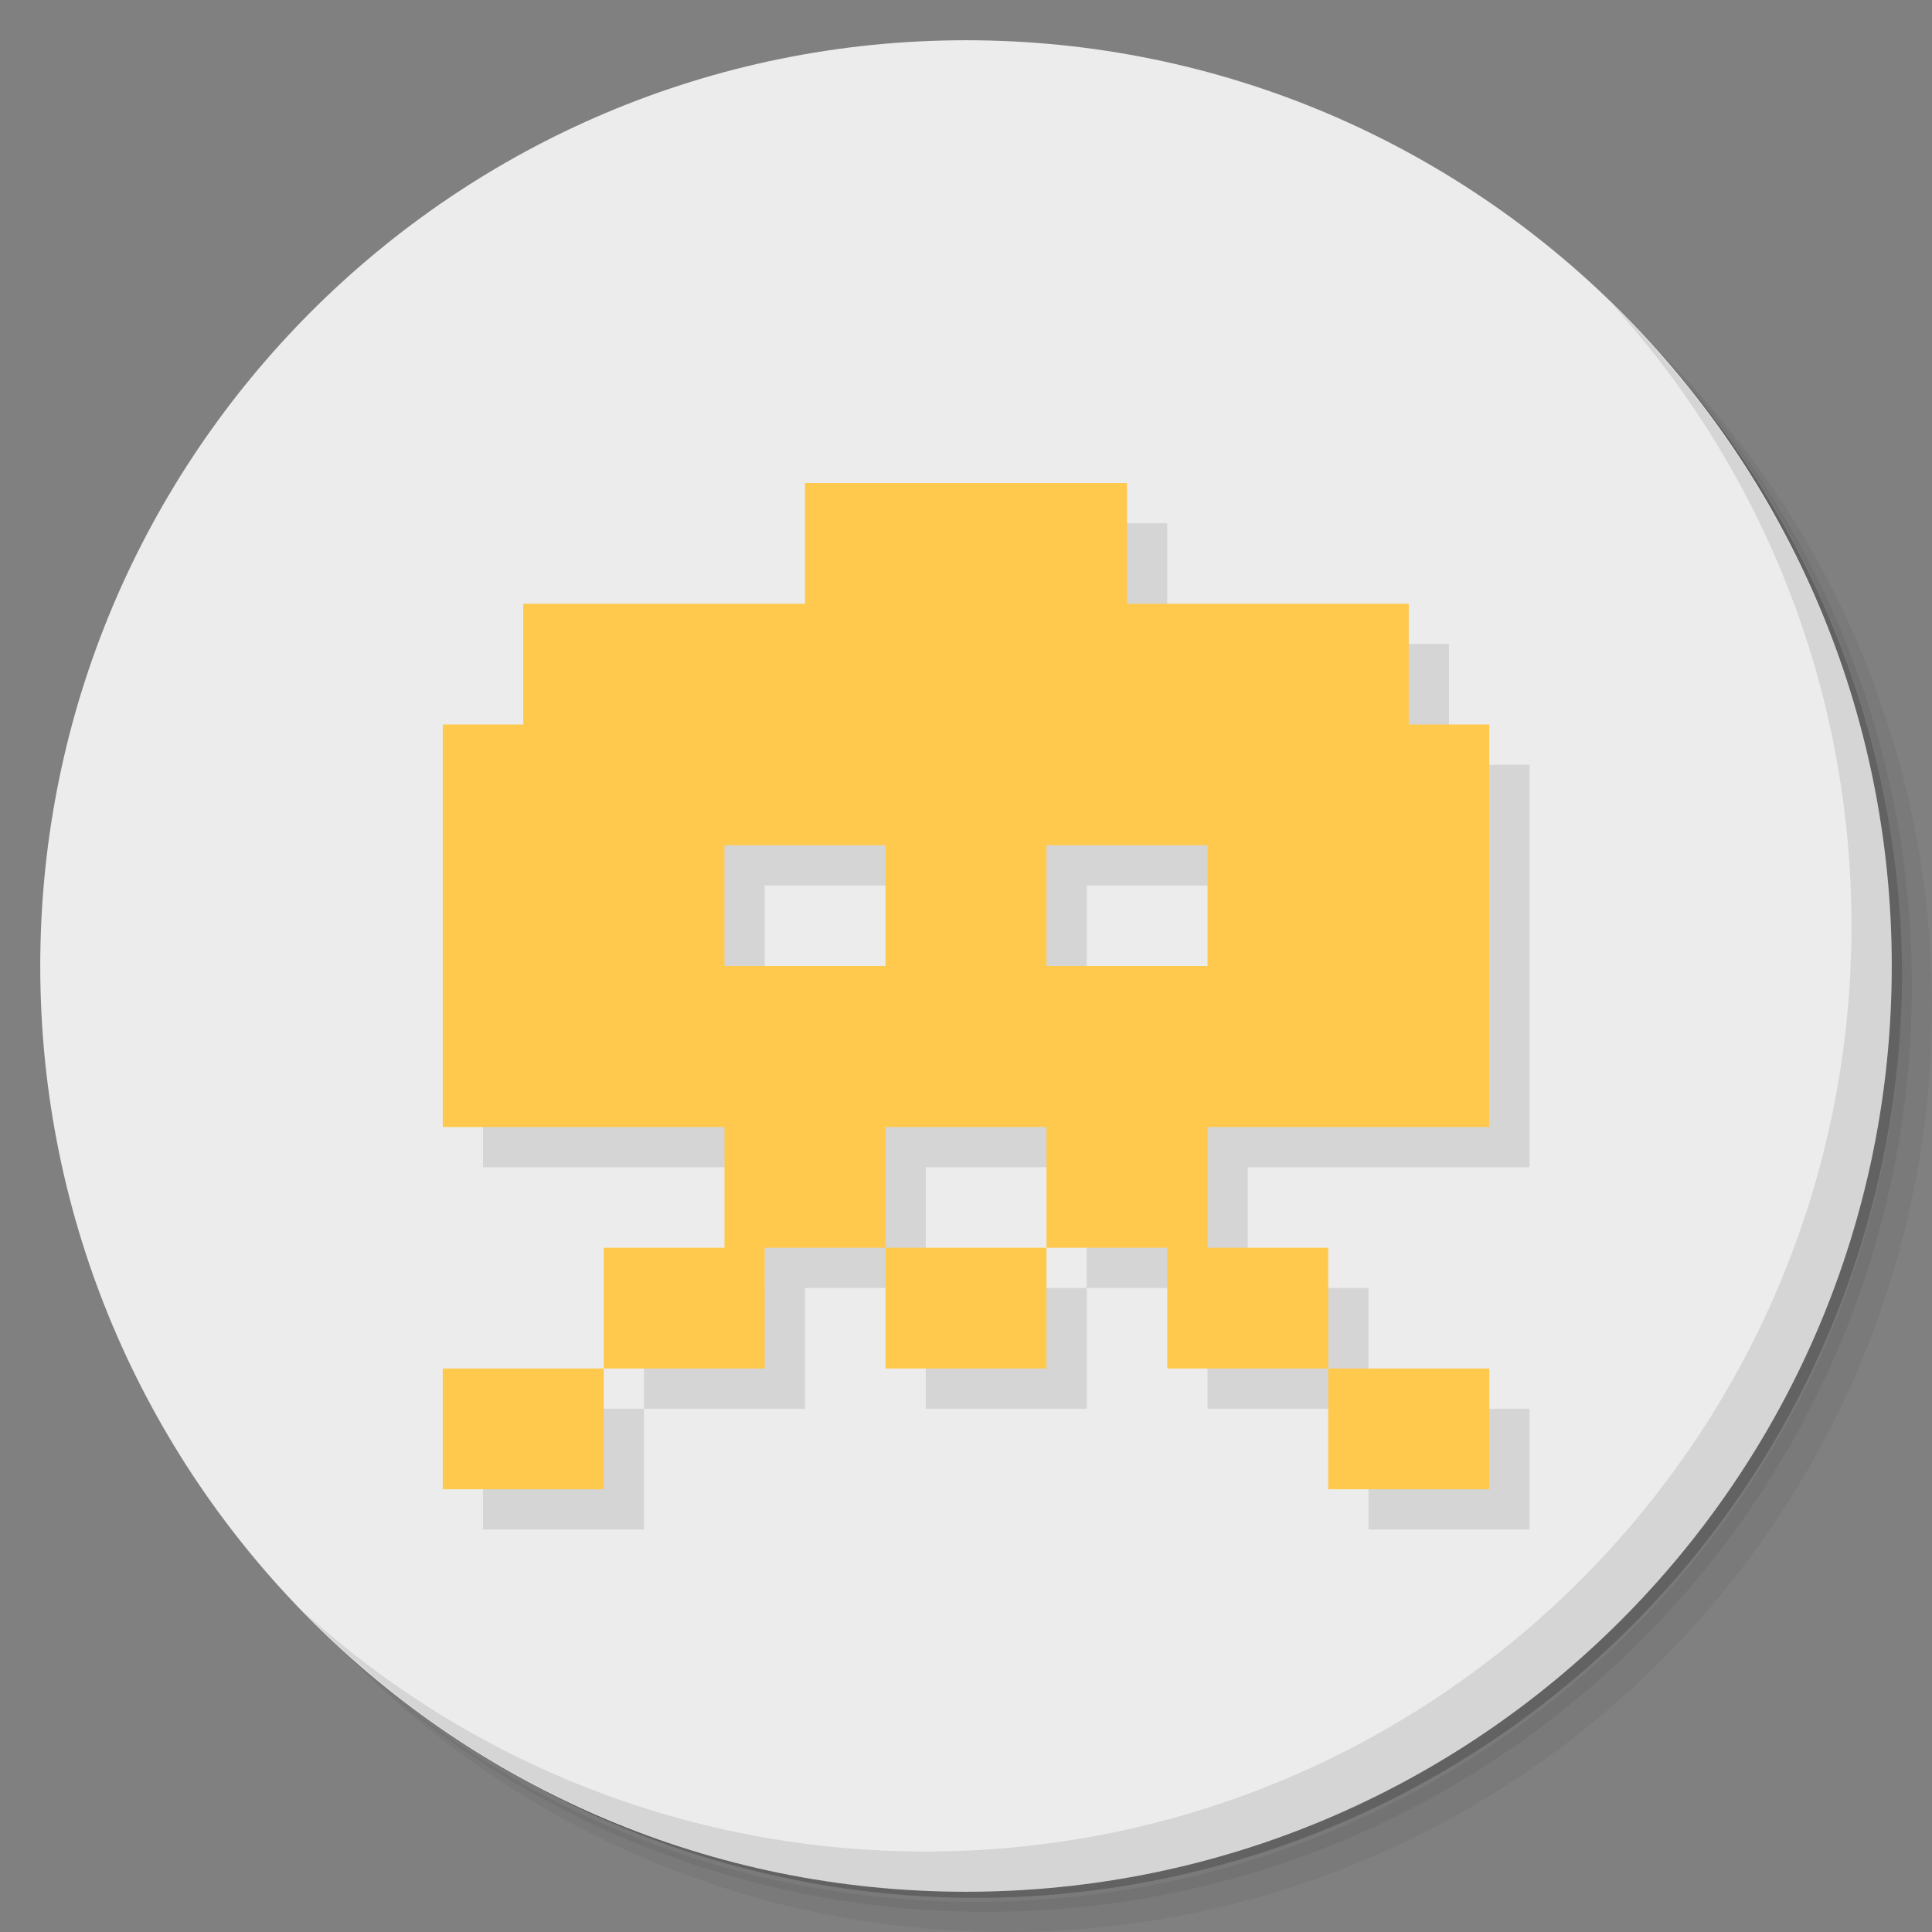 <?xml version="1.0" encoding="UTF-8" standalone="no"?>
<svg
   xmlns:dc="http://purl.org/dc/elements/1.1/"
   xmlns:cc="http://creativecommons.org/ns#"
   xmlns:rdf="http://www.w3.org/1999/02/22-rdf-syntax-ns#"
   xmlns:svg="http://www.w3.org/2000/svg"
   xmlns="http://www.w3.org/2000/svg"
   xmlns:sodipodi="http://sodipodi.sourceforge.net/DTD/sodipodi-0.dtd"
   xmlns:inkscape="http://www.inkscape.org/namespaces/inkscape"
   viewBox="0 0 48 48"
   id="svg2"
   version="1.1"
   inkscape:version="0.91 r13725"
   sodipodi:docname="retroarch.svg">
  <rect x="0" y="0" width="48" height="48" fill="#808080" stroke="none"/>
  <sodipodi:namedview
     pagecolor="#ffffff"
     bordercolor="#666666"
     borderopacity="1"
     objecttolerance="10"
     gridtolerance="10"
     guidetolerance="10"
     inkscape:pageopacity="0"
     inkscape:pageshadow="2"
     inkscape:window-width="640"
     inkscape:window-height="480"
     id="namedview31"
     showgrid="false"
     inkscape:zoom="4.9166667"
     inkscape:cx="-5.5932203"
     inkscape:cy="24"
     inkscape:current-layer="svg2" />
  <defs
     id="defs4">
    <linearGradient
       id="linearGradient3878"
       x1="1"
       x2="47"
       gradientUnits="userSpaceOnUse">
      <stop
         style="stop-color:#204a87;stop-opacity:1"
         id="stop7" />
      <stop
         offset="1"
         style="stop-color:#245398;stop-opacity:1"
         id="stop9" />
    </linearGradient>
  </defs>
  <g
     id="g11">
    <path
       d="m 36.31 5 c 5.859 4.062 9.688 10.831 9.688 18.5 c 0 12.426 -10.07 22.5 -22.5 22.5 c -7.669 0 -14.438 -3.828 -18.5 -9.688 c 1.037 1.822 2.306 3.499 3.781 4.969 c 4.085 3.712 9.514 5.969 15.469 5.969 c 12.703 0 23 -10.298 23 -23 c 0 -5.954 -2.256 -11.384 -5.969 -15.469 c -1.469 -1.475 -3.147 -2.744 -4.969 -3.781 z m 4.969 3.781 c 3.854 4.113 6.219 9.637 6.219 15.719 c 0 12.703 -10.297 23 -23 23 c -6.081 0 -11.606 -2.364 -15.719 -6.219 c 4.16 4.144 9.883 6.719 16.219 6.719 c 12.703 0 23 -10.298 23 -23 c 0 -6.335 -2.575 -12.06 -6.719 -16.219 z"
       style="opacity:0.05"
       id="path13" />
    <path
       d="m 41.28 8.781 c 3.712 4.085 5.969 9.514 5.969 15.469 c 0 12.703 -10.297 23 -23 23 c -5.954 0 -11.384 -2.256 -15.469 -5.969 c 4.113 3.854 9.637 6.219 15.719 6.219 c 12.703 0 23 -10.298 23 -23 c 0 -6.081 -2.364 -11.606 -6.219 -15.719 z"
       style="opacity:0.1"
       id="path15" />
    <path
       d="m 31.25 2.375 c 8.615 3.154 14.75 11.417 14.75 21.13 c 0 12.426 -10.07 22.5 -22.5 22.5 c -9.708 0 -17.971 -6.135 -21.12 -14.75 a 23 23 0 0 0 44.875 -7 a 23 23 0 0 0 -16 -21.875 z"
       style="opacity:0.2"
       id="path17" />
  </g>
  <g
     transform="matrix(0,-1,1,0,0,48)"
     style="fill:#ececec;fill-opacity:1"
     id="g19">
    <path
       d="M 24,1 C 36.703,1 47,11.297 47,24 47,36.703 36.703,47 24,47 11.297,47 1,36.703 1,24 1,11.297 11.297,1 24,1 z"
       id="path21"
       style="fill:#ececec;fill-opacity:1" />
  </g>
  <g
     id="g23">
    <path
       d="m 40.03 7.531 c 3.712 4.084 5.969 9.514 5.969 15.469 0 12.703 -10.297 23 -23 23 c -5.954 0 -11.384 -2.256 -15.469 -5.969 4.178 4.291 10.01 6.969 16.469 6.969 c 12.703 0 23 -10.298 23 -23 0 -6.462 -2.677 -12.291 -6.969 -16.469 z"
       style="opacity:0.1"
       id="path25" />
  </g>
  <path
     d="m 21 13 0 3 -7 0 0 3 -2 0 0 10 26 0 0 -10 -2 0 0 -3 -7 0 0 -3 z m -2 9 4 0 0 3 -4 0 z m 8 0 4 0 0 3 -4 0 z m -8 7 0 3 -3 0 0 3 -4 0 0 3 4 0 0 -3 4 0 0 -3 3 0 0 -3 z m 4 3 0 3 4 0 0 -3 z m 4 0 3 0 0 3 4 0 0 -3 -3 0 0 -3 -4 0 z m 7 3 0 3 4 0 0 -3 z"
     style="visibility:visible;fill:#000;opacity:0.1;fill-opacity:1;stroke:none;display:inline;fill-rule:nonzero"
     id="path27" />
  <path
     d="m 20 12 0 3 -7 0 0 3 -2 0 0 10 26 0 0 -10 -2 0 0 -3 -7 0 0 -3 z m -2 9 4 0 0 3 -4 0 z m 8 0 4 0 0 3 -4 0 z m -8 7 0 3 -3 0 0 3 -4 0 0 3 4 0 0 -3 4 0 0 -3 3 0 0 -3 z m 4 3 0 3 4 0 0 -3 z m 4 0 3 0 0 3 4 0 0 -3 -3 0 0 -3 -4 0 z m 7 3 0 3 4 0 0 -3 z"
     style="visibility:visible;fill:#ffc94d;fill-opacity:1;stroke:none;display:inline;fill-rule:nonzero"
     id="path29" />
</svg>
